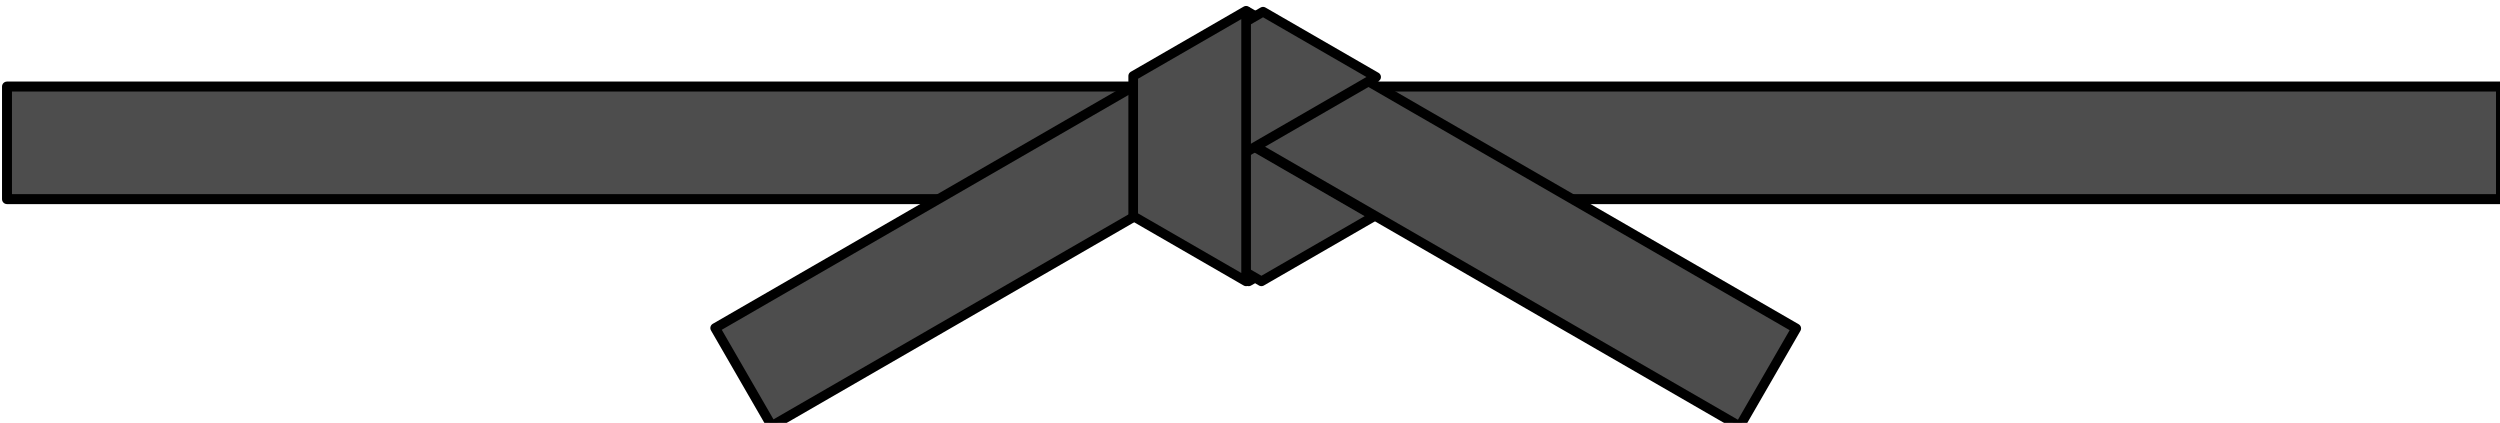 <?xml version="1.0" encoding="UTF-8" standalone="no"?>
<!-- Created with Inkscape (http://www.inkscape.org/) -->

<svg
   width="103.806mm"
   height="17.561mm"
   viewBox="0 0 103.806 17.561"
   version="1.1"
   id="svg286"
   inkscape:version="1.2.2 (b0a84865, 2022-12-01)"
   sodipodi:docname="Obi.svg"
   xmlns:inkscape="http://www.inkscape.org/namespaces/inkscape"
   xmlns:sodipodi="http://sodipodi.sourceforge.net/DTD/sodipodi-0.dtd"
   xmlns="http://www.w3.org/2000/svg"
   xmlns:svg="http://www.w3.org/2000/svg">
  <sodipodi:namedview
     id="namedview288"
     pagecolor="#ffffff"
     bordercolor="#000000"
     borderopacity="0.25"
     inkscape:showpageshadow="2"
     inkscape:pageopacity="0.0"
     inkscape:pagecheckerboard="0"
     inkscape:deskcolor="#d1d1d1"
     inkscape:document-units="mm"
     showgrid="false"
     inkscape:zoom="0.80354938"
     inkscape:cx="155.55982"
     inkscape:cy="33.600922"
     inkscape:window-width="1920"
     inkscape:window-height="1052"
     inkscape:window-x="0"
     inkscape:window-y="28"
     inkscape:window-maximized="0"
     inkscape:current-layer="layer2" />
  <defs
     id="defs283" />
  <g
     inkscape:label="Layer 1"
     inkscape:groupmode="layer"
     id="layer1"
     transform="translate(-48.524,-139.72)">
    <g
       inkscape:groupmode="layer"
       id="layer2"
       inkscape:label="Obi"
       style="display:inline;opacity:0.998"
       transform="matrix(0.265,0,0,0.265,-4.573,-15.142)"
       sodipodi:insensitive="true">
      <rect
         style="display:inline;fill:#4d4d4d;stroke:#000000;stroke-width:1.559;stroke-linecap:round;stroke-linejoin:round;stroke-miterlimit:4;stroke-dasharray:none;stroke-opacity:1"
         id="rect929"
         width="390.777"
         height="17.641"
         x="201.462"
         y="597.945" />
      <g
         id="g962"
         style="display:inline"
         transform="matrix(1.512,0,0,1.512,238.057,493.186)">
        <path
           id="rect854-0-2"
           style="display:inline;fill:#d88d8d;fill-opacity:1;stroke:#000000;stroke-width:1;stroke-linecap:round;stroke-linejoin:round;stroke-miterlimit:4;stroke-dasharray:none"
           d="m 115.036,69.862 -22.265,12.855 11.7,6.755 20.131,-11.623 -2.134,-3.697 z" />
        <path
           id="rect854-0"
           style="display:inline;fill:#4d4d4d;fill-opacity:1;stroke:#000000;stroke-width:1;stroke-linecap:round;stroke-linejoin:round;stroke-miterlimit:4;stroke-dasharray:none"
           d="M 95.229,69.862 117.493,82.716 105.793,89.471 85.663,77.849 87.797,74.152 Z" />
        <path
           id="rect852-1"
           style="fill:#4d4d4d;fill-opacity:1;stroke:#000000;stroke-width:3.78;stroke-linecap:round;stroke-linejoin:round;stroke-miterlimit:4;stroke-dasharray:none"
           d="m 393.85,232.191 -22.109,38.295 214.516,123.852 22.109,-38.297 z"
           transform="scale(0.265)" />
        <path
           id="rect852-6"
           style="display:inline;fill:#4d4d4d;fill-opacity:1;stroke:#000000;stroke-width:3.78;stroke-linecap:round;stroke-linejoin:round;stroke-miterlimit:4;stroke-dasharray:none;stroke-opacity:1"
           d="M 399.85,232.191 185.605,355.885 207.717,394.182 444.07,257.723 Z"
           transform="scale(0.265)" />
        <path
           id="rect918-0-9"
           style="display:inline;fill:#4d4d4d;fill-opacity:1;stroke:#000000;stroke-width:1;stroke-linecap:round;stroke-linejoin:round;stroke-miterlimit:4;stroke-dasharray:none"
           d="m 104.206,61.434 -11.7,6.755 v 2.328 9.872 2.328 l 11.7,6.755 V 87.143 63.762 Z" />
      </g>
    </g>
  </g>
</svg>
